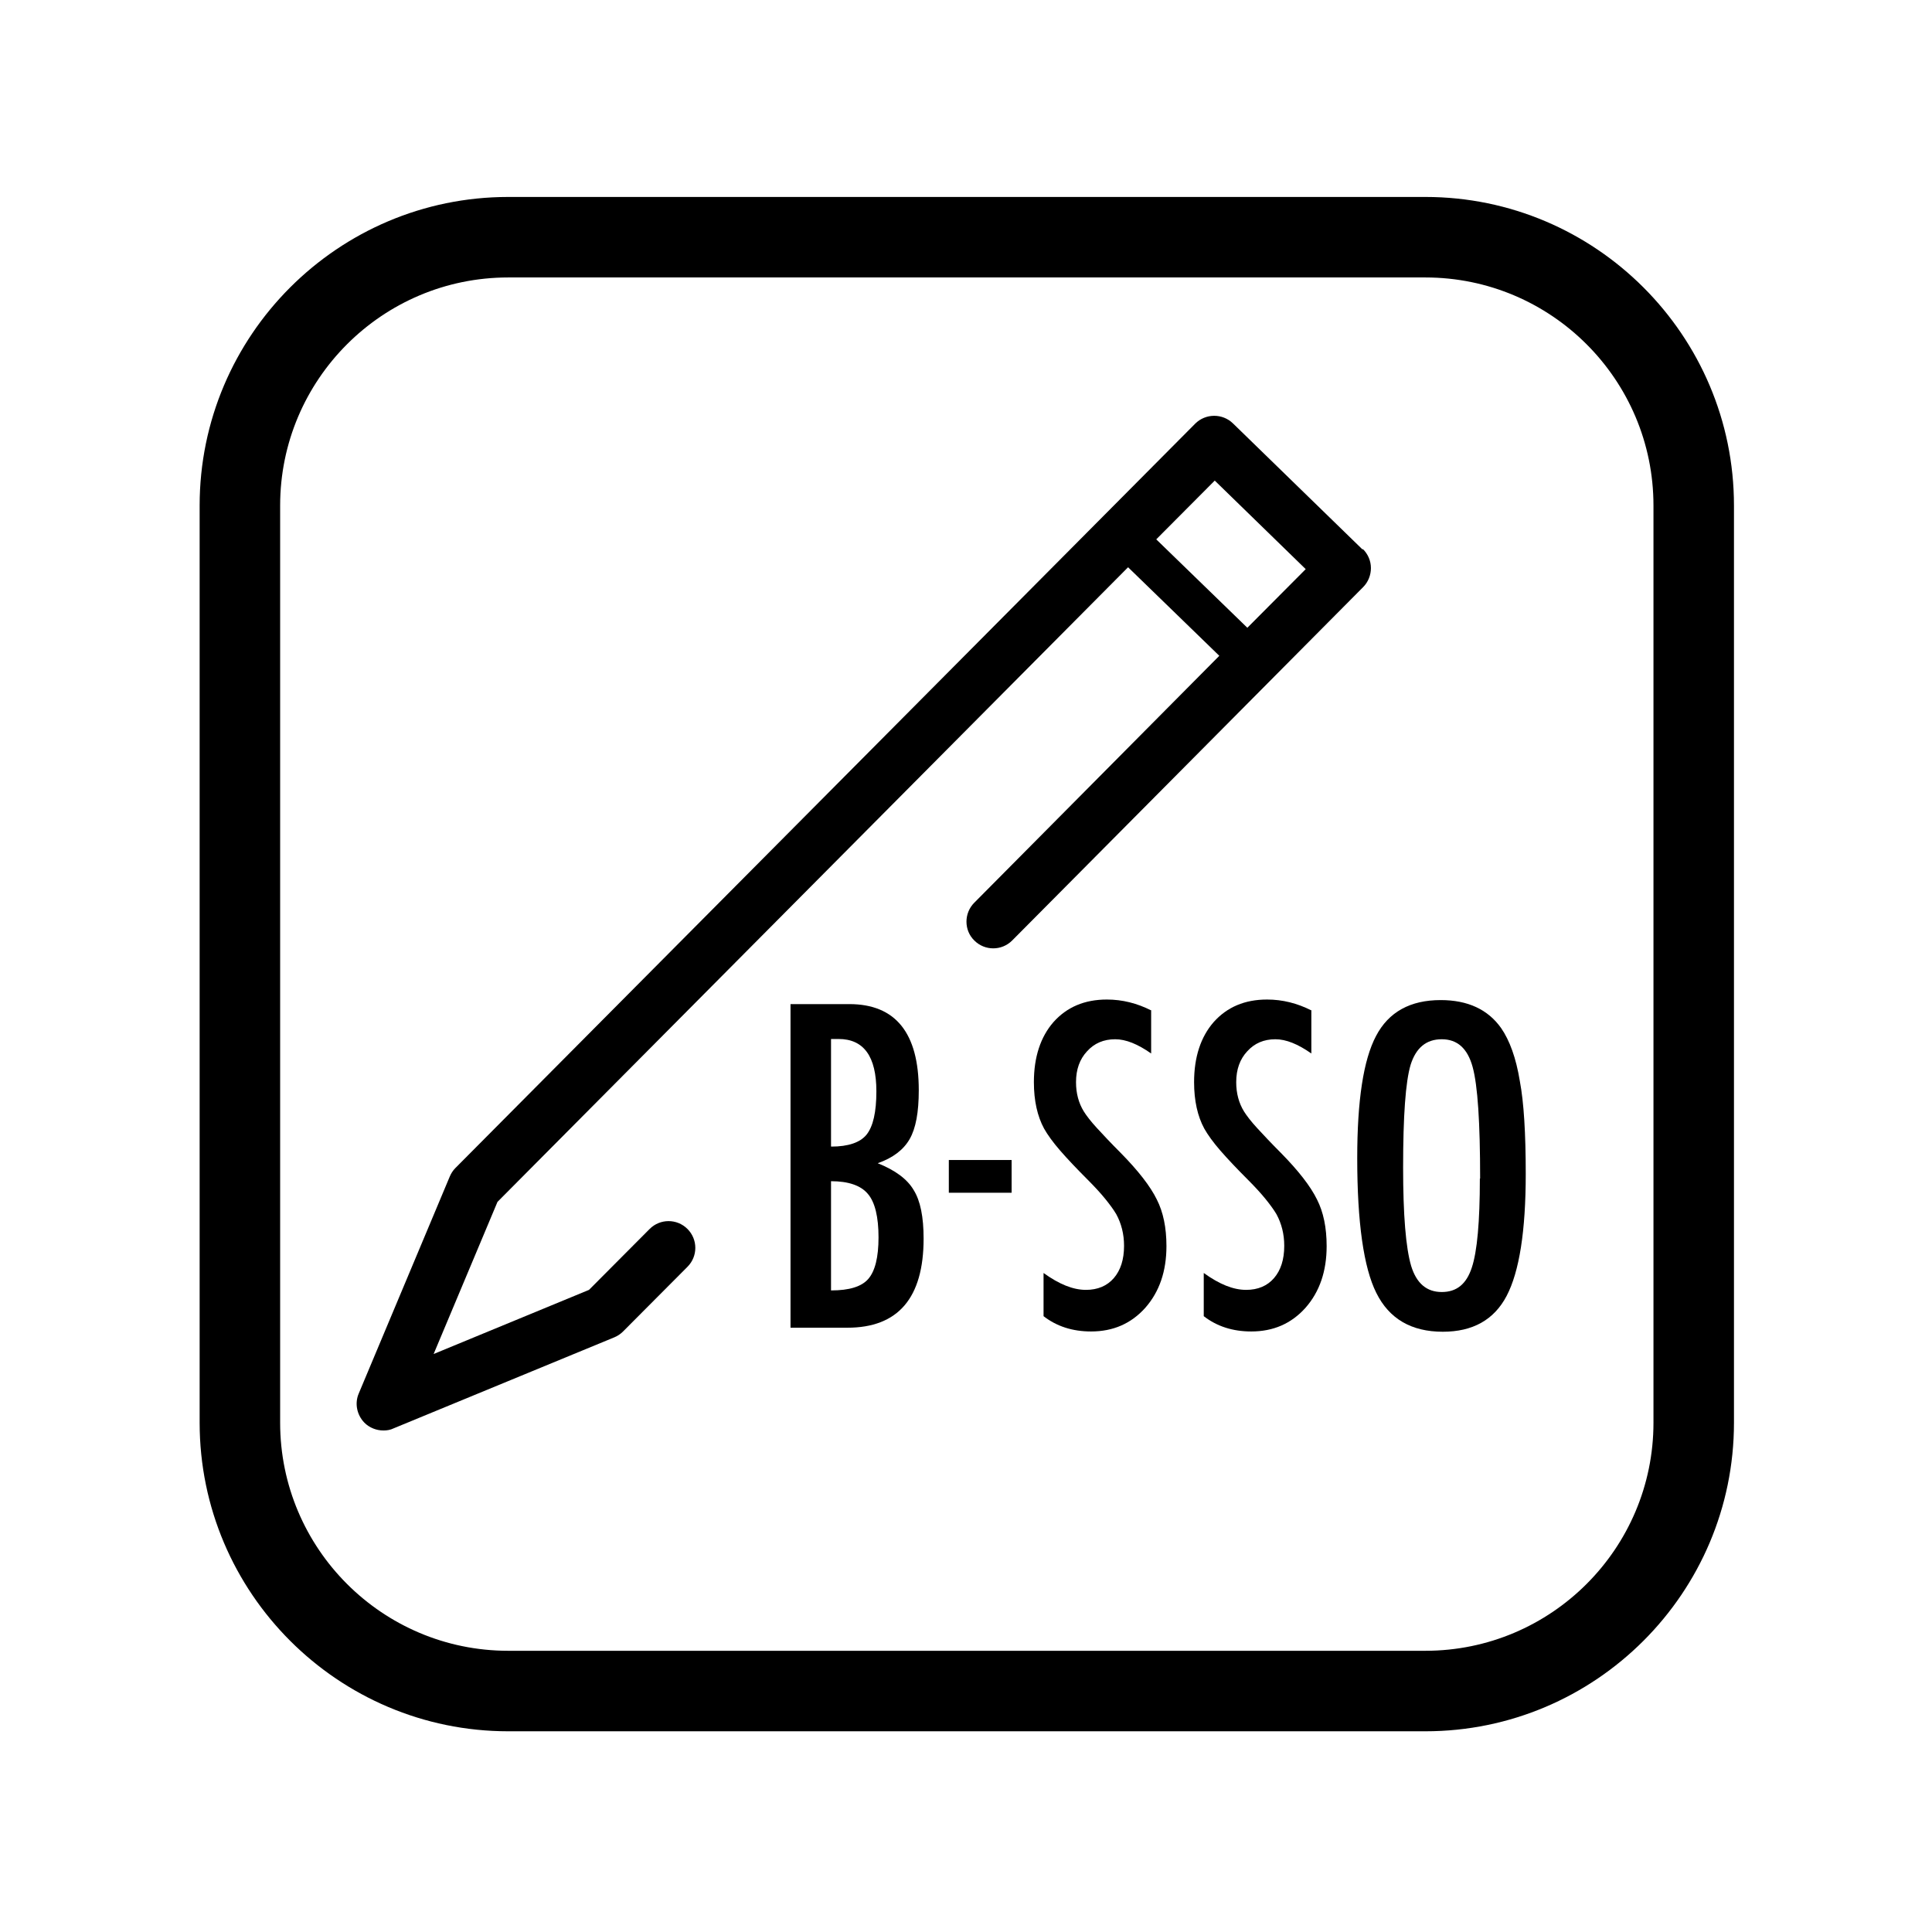 <?xml version="1.0" encoding="UTF-8"?>
<svg xmlns="http://www.w3.org/2000/svg" viewBox="0 0 72 72">
    <path d="M50.78,20.48l-4.83-4.7c-.39-.38-1.02-.38-1.41,.01l-27.57,27.74c-.09,.09-.16,.2-.21,.32l-3.39,8.08c-.16,.37-.07,.8,.21,1.09,.19,.19,.45,.29,.71,.29,.13,0,.26-.02,.38-.08l8.22-3.39c.12-.05,.23-.12,.33-.22l2.4-2.41c.39-.39,.39-1.02,0-1.41-.39-.39-1.02-.39-1.41,0l-2.26,2.27-5.79,2.39,2.38-5.67,23.5-23.65,3.4,3.3-9.13,9.2c-.39,.39-.39,1.03,0,1.41,.39,.39,1.02,.39,1.41,0l13.08-13.17c.19-.19,.29-.45,.29-.71,0-.27-.11-.52-.3-.71Zm-4.29,2.92l-3.4-3.3,2.18-2.19,3.39,3.3-2.18,2.19Z" />
    <path d="M53.12,64.52H18.94c-6.34,0-11.5-5.16-11.5-11.5V18.84c0-6.34,5.16-11.5,11.5-11.5H53.12c6.34,0,11.5,5.16,11.5,11.5V53.02c0,6.34-5.16,11.5-11.5,11.5ZM18.94,10.34c-4.69,0-8.5,3.81-8.5,8.5V53.02c0,4.69,3.81,8.5,8.5,8.5H53.12c4.69,0,8.5-3.81,8.5-8.5V18.84c0-4.69-3.81-8.5-8.5-8.5H18.94Z" />
    <path d="M29.45,37.42h2.2c1.72,0,2.59,1.07,2.59,3.21,0,.82-.11,1.42-.34,1.82s-.62,.7-1.19,.9c.65,.26,1.1,.59,1.34,1,.25,.4,.37,1,.37,1.81,0,2.21-.95,3.32-2.84,3.32h-2.12v-12.06Zm1.53,5.31c.63,0,1.07-.15,1.31-.44,.25-.31,.37-.85,.37-1.62,0-1.3-.47-1.95-1.41-1.95h-.2s-.07,0-.08,0v4Zm0,5.36c.67,0,1.13-.14,1.38-.43s.38-.8,.38-1.55-.13-1.31-.4-1.62c-.26-.31-.72-.47-1.37-.47v4.07Z" />
    <path d="M35.36,43.23h2.34v1.22h-2.34v-1.22Z" />
    <path d="M42.9,37.67v1.59c-.5-.35-.94-.53-1.34-.53-.43,0-.78,.15-1.05,.45-.27,.29-.41,.67-.41,1.15,0,.42,.1,.78,.29,1.09,.1,.16,.26,.37,.49,.62s.52,.56,.88,.92c.66,.67,1.11,1.25,1.35,1.74,.24,.47,.36,1.05,.36,1.74,0,.93-.26,1.7-.79,2.3-.53,.59-1.2,.88-2.02,.88-.69,0-1.28-.19-1.77-.57v-1.61c.58,.42,1.1,.63,1.58,.63,.44,0,.79-.15,1.04-.44s.38-.69,.38-1.2c0-.44-.1-.83-.29-1.18-.1-.17-.24-.36-.41-.57s-.4-.46-.66-.72c-.41-.41-.75-.77-1.02-1.08s-.47-.59-.6-.82c-.25-.46-.38-1.04-.38-1.73,0-.94,.25-1.69,.73-2.24,.5-.56,1.16-.84,1.99-.84,.58,0,1.13,.14,1.66,.41Z" />
    <path d="M48.87,37.67v1.59c-.5-.35-.94-.53-1.34-.53-.43,0-.78,.15-1.05,.45-.27,.29-.41,.67-.41,1.15,0,.42,.1,.78,.29,1.09,.1,.16,.26,.37,.49,.62s.52,.56,.88,.92c.66,.67,1.11,1.25,1.35,1.74,.24,.47,.36,1.05,.36,1.74,0,.93-.26,1.7-.79,2.3-.53,.59-1.2,.88-2.02,.88-.69,0-1.28-.19-1.77-.57v-1.61c.58,.42,1.1,.63,1.58,.63,.44,0,.79-.15,1.04-.44s.38-.69,.38-1.2c0-.44-.1-.83-.29-1.18-.1-.17-.24-.36-.41-.57s-.4-.46-.66-.72c-.41-.41-.75-.77-1.02-1.08s-.47-.59-.6-.82c-.25-.46-.38-1.04-.38-1.73,0-.94,.25-1.69,.73-2.24,.5-.56,1.16-.84,1.99-.84,.58,0,1.13,.14,1.66,.41Z" />
    <path d="M56.86,43.75c0,2.13-.24,3.64-.71,4.54s-1.27,1.34-2.38,1.34c-1.17,0-2-.48-2.48-1.45-.47-.94-.71-2.62-.71-5.02,0-2.15,.23-3.66,.7-4.55,.47-.9,1.28-1.34,2.41-1.34,1.01,0,1.76,.35,2.25,1.04,.32,.46,.56,1.12,.7,1.98,.15,.79,.22,1.95,.22,3.47Zm-1.7,.17c0-2.09-.09-3.47-.28-4.16-.19-.69-.57-1.03-1.15-1.03s-.96,.32-1.16,.95c-.19,.64-.28,1.91-.28,3.83,0,1.77,.1,2.99,.3,3.67,.2,.65,.58,.97,1.14,.97s.92-.3,1.12-.91c.2-.6,.3-1.71,.3-3.32Z" />
    <rect x=".36" y=".36" width="71.28" height="71.28" fill="none"/>
</svg>